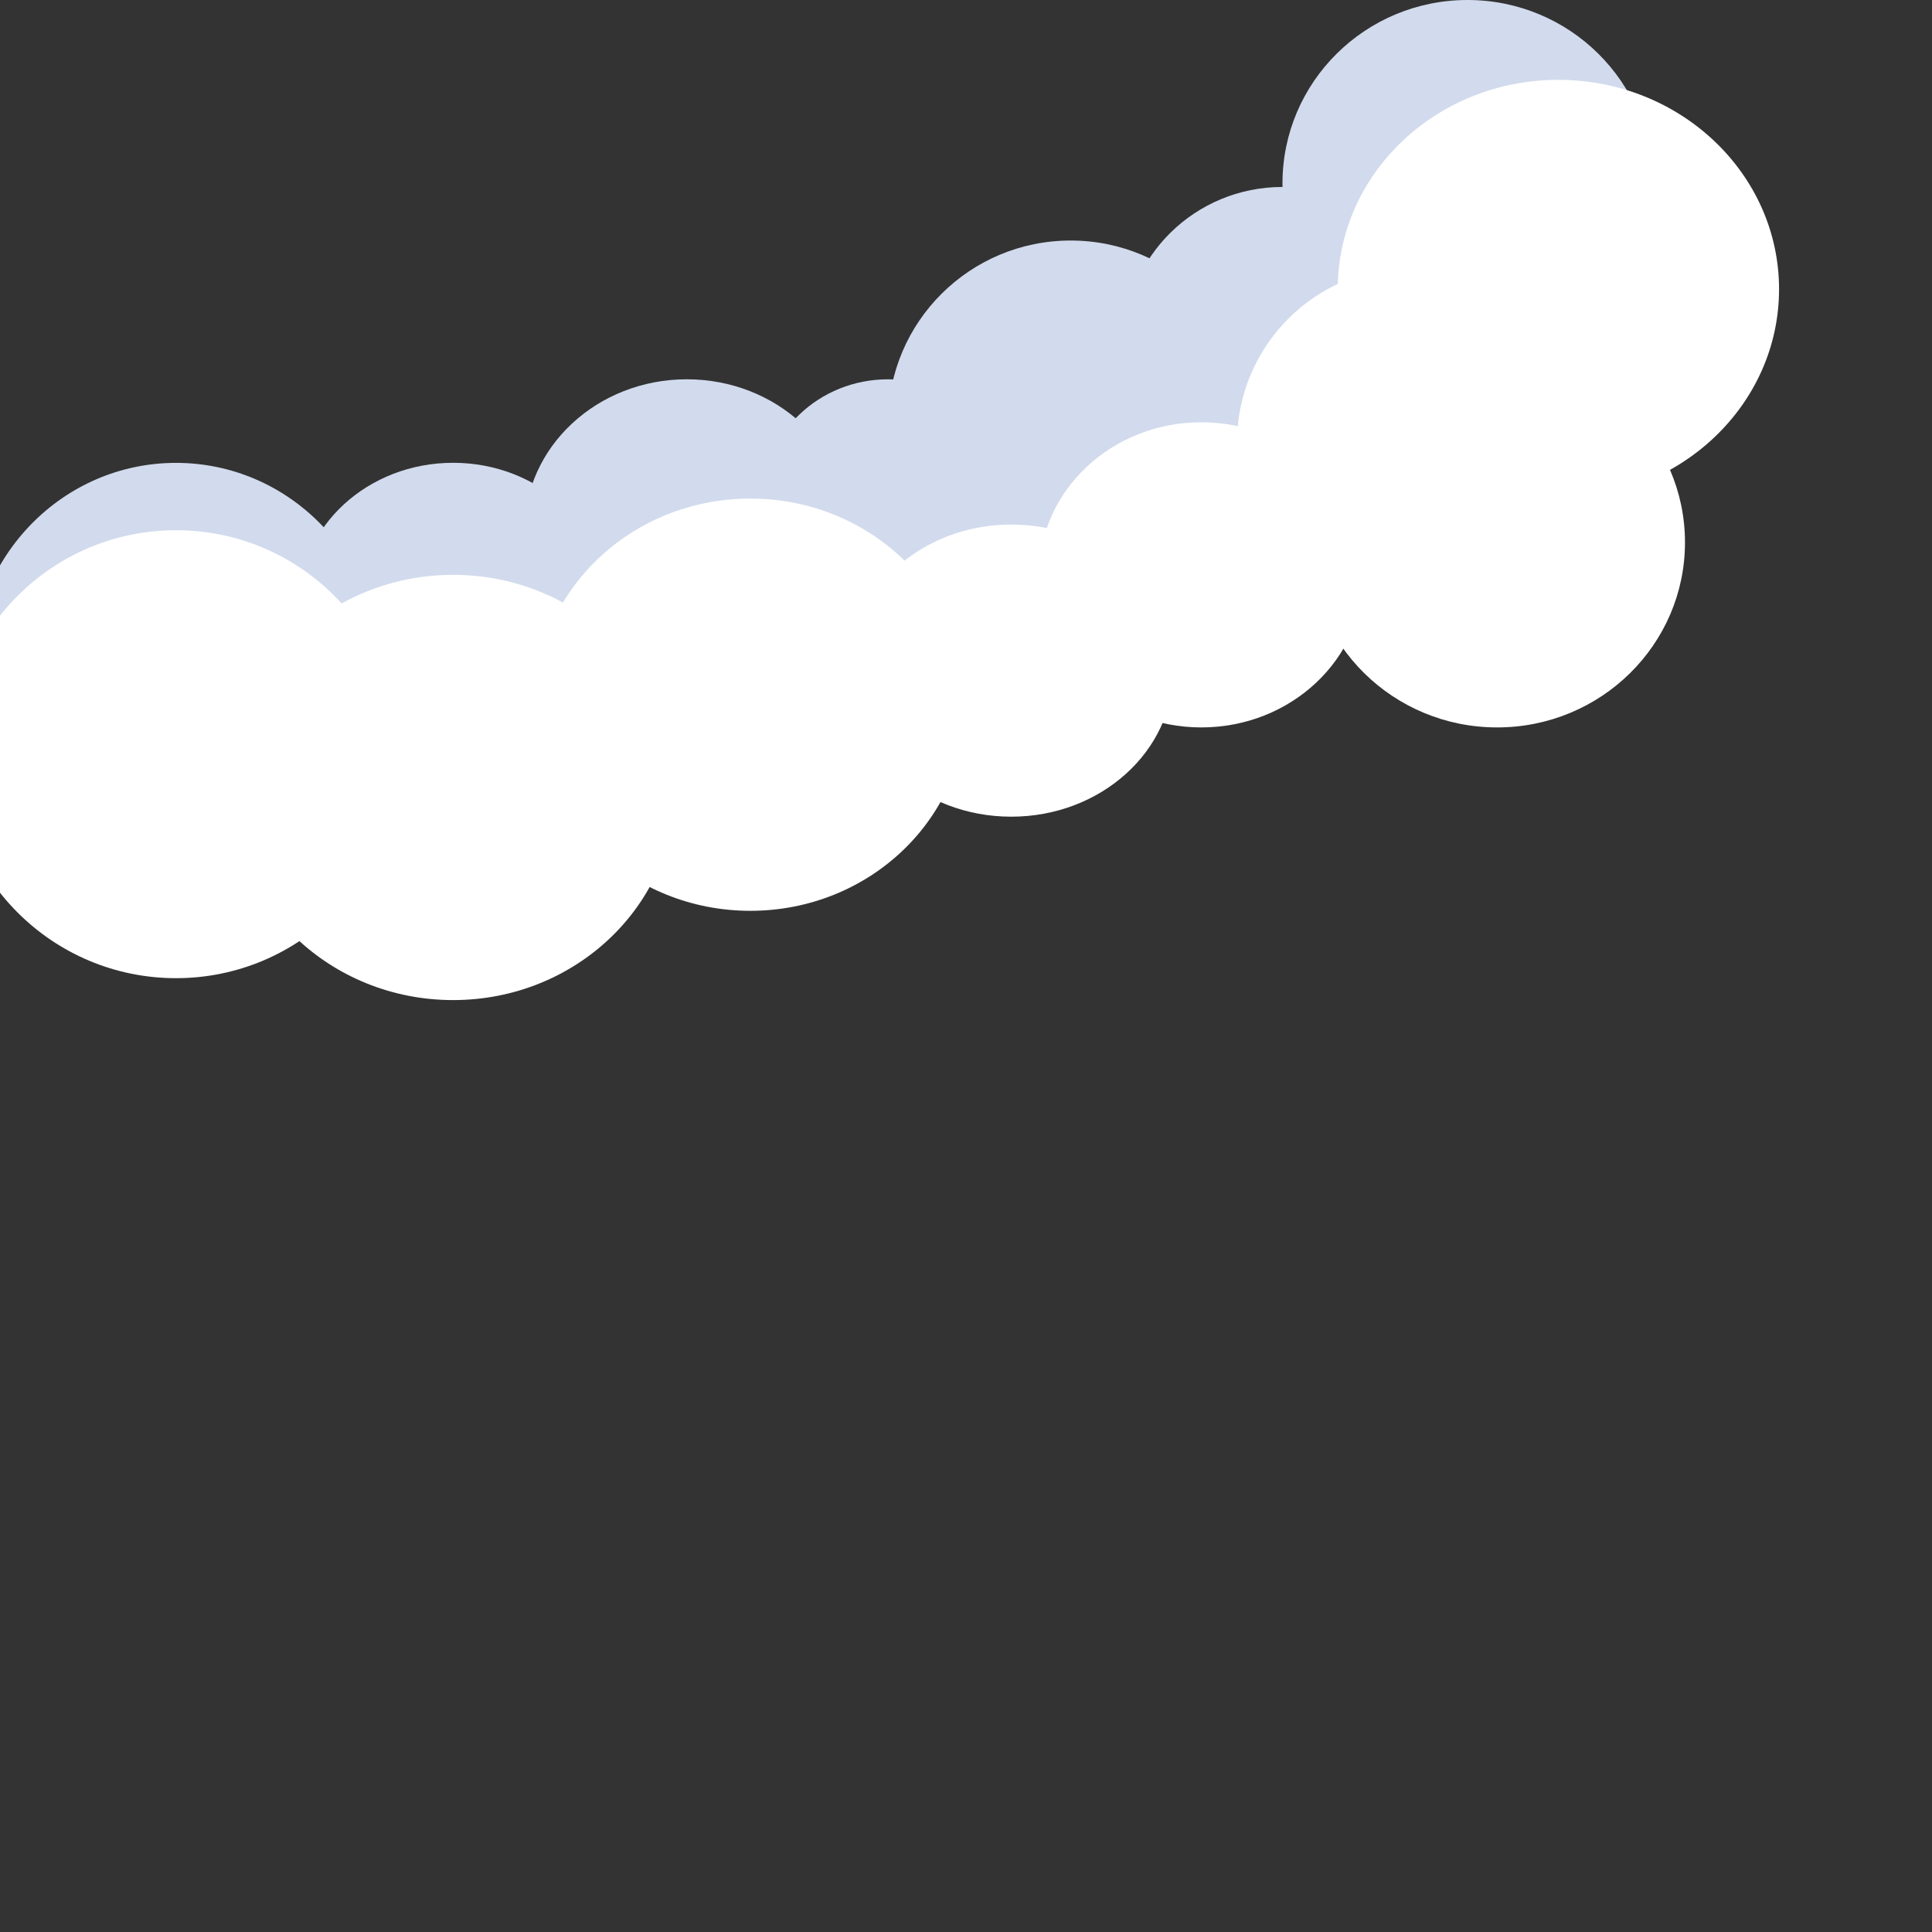<svg
  id="e8jq9rDX4cL1"
  xmlns="http://www.w3.org/2000/svg"
  xmlns:xlink="http://www.w3.org/1999/xlink"
  viewBox="0 0 300 300"
  shape-rendering="geometricPrecision"
  text-rendering="geometricPrecision"
  width="300"
  height="300"
>
  <rect x="0" y="0" width="300" height="300" fill="#333333" stroke="none"/>
  <style>
    .crop-svg {
      width: 100px;
      height: 100px;
      overflow: hidden;
    }
  </style>
  <g class="crop-svg">
    <ellipse
      rx="28.73"
      ry="28.478"
      transform="translate(227.873 28.478)"
      fill="#d2dbed"
      stroke-width="0"
    />
    <ellipse
      rx="24.572"
      ry="24.194"
      transform="translate(199.143 53.226)"
      fill="#d2dbed"
      stroke-width="0"
    />
    <ellipse
      rx="25.202"
      ry="23.438"
      transform="translate(106.653 82.334)"
      fill="#d2dbed"
      stroke-width="0"
    />
    <ellipse
      rx="28.352"
      ry="28.226"
      transform="translate(166.255 65.575)"
      fill="#d2dbed"
      stroke-width="0"
    />
    <ellipse
      rx="31.691"
      ry="32.258"
      transform="translate(27.331 104.133)"
      fill="#d2dbed"
      stroke-width="0"
    />
    <ellipse
      rx="27.722"
      ry="31.502"
      transform="matrix(1.236 0 0 1.032 241.986 44.909)"
      fill="#fff"
      stroke-width="0"
    />
    <ellipse
      rx="23.942"
      ry="26.462"
      transform="matrix(1 0 0 0.829 70.363 93.8)"
      fill="#d2dbed"
      stroke-width="0"
    />
    <ellipse
      rx="19.405"
      ry="23.564"
      transform="matrix(1 0 0 0.786 137.903 77.419)"
      fill="#d2dbed"
      stroke-width="0"
    />
    <ellipse
      rx="33.487"
      ry="32.006"
      transform="translate(116.513 109.425)"
      fill="#fff"
      stroke-width="0"
    />
    <ellipse
      rx="34.526"
      ry="33.014"
      transform="translate(70.363 122.278)"
      fill="#fff"
      stroke-width="0"
    />
    <ellipse
      rx="34.778"
      ry="34.778"
      transform="translate(27.331 117.112)"
      fill="#fff"
      stroke-width="0"
    />
    <ellipse
      rx="27.218"
      ry="27.218"
      transform="translate(219.304 68.725)"
      fill="#fff"
      stroke-width="0"
    />
    <ellipse
      rx="25.202"
      ry="23.69"
      transform="translate(186.542 89.264)"
      fill="#fff"
      stroke-width="0"
    />
    <ellipse
      rx="25.17"
      ry="22.681"
      transform="translate(157.025 104.133)"
      fill="#fff"
      stroke-width="0"
    />
    <ellipse
      rx="29.171"
      ry="28.73"
      transform="translate(232.472 84.224)"
      fill="#fff"
      stroke-width="0"
    />
  </g>
</svg>
